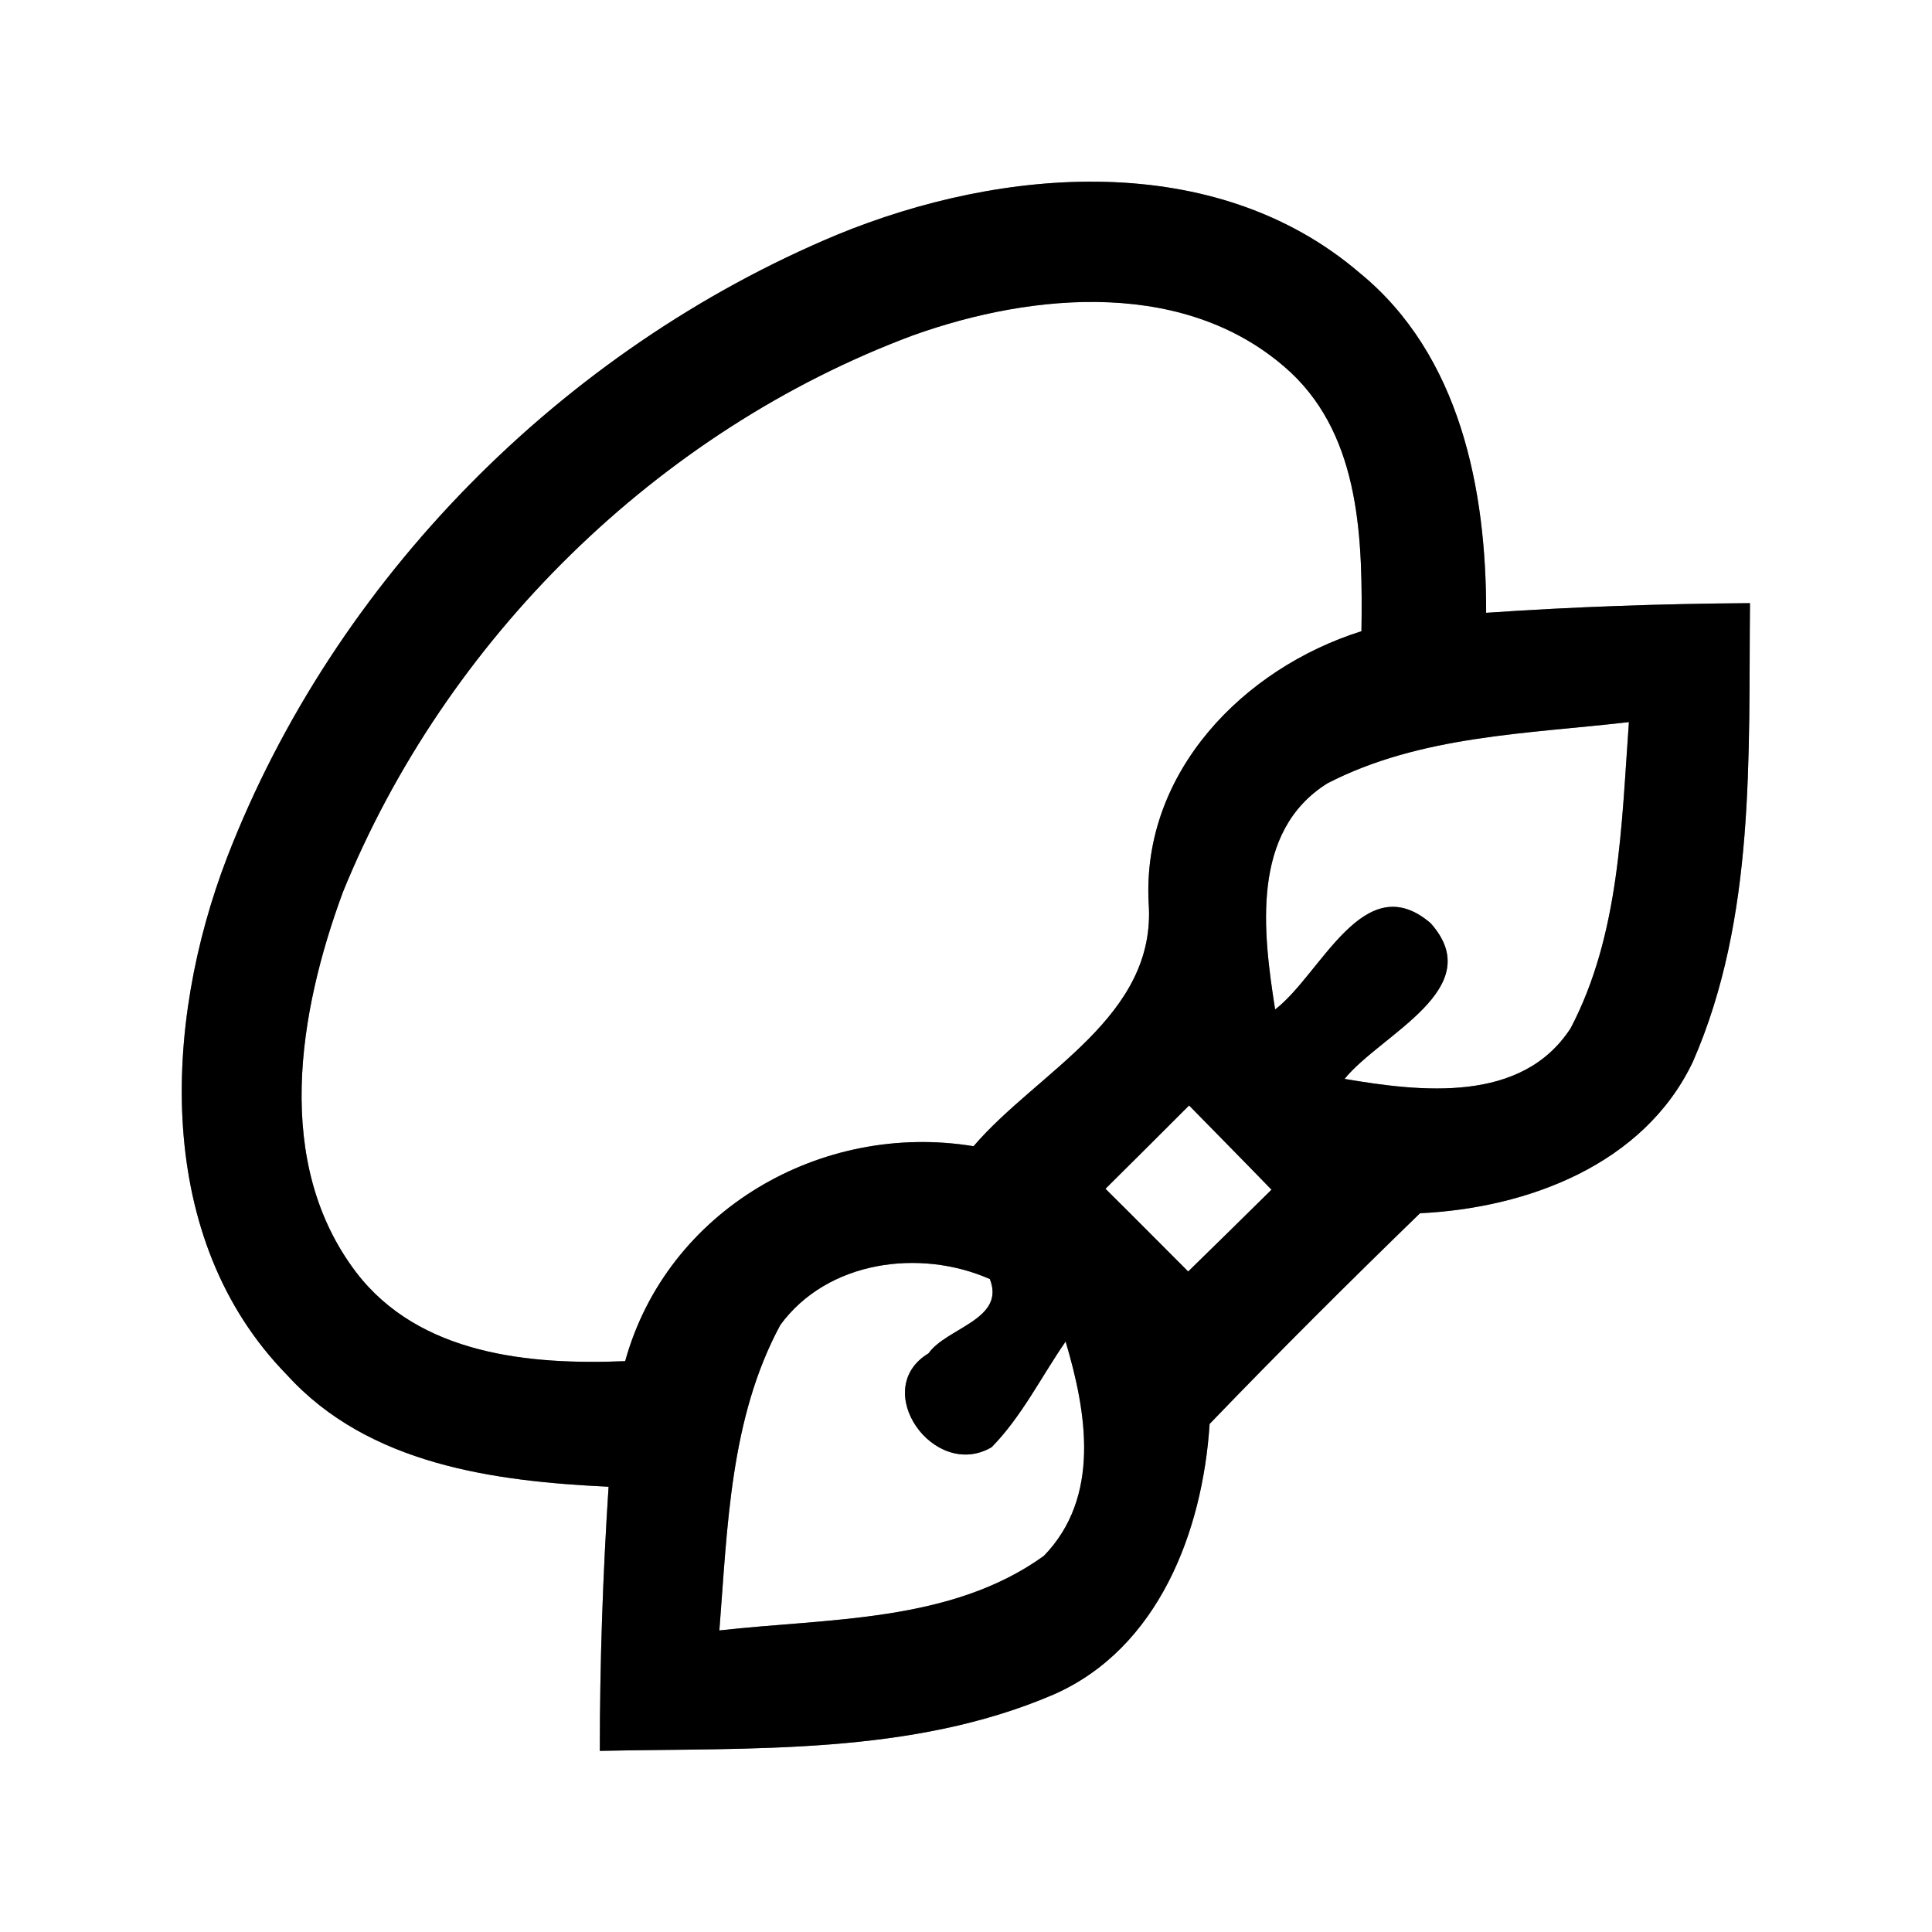 <?xml version="1.0" encoding="UTF-8" ?>
<!DOCTYPE svg PUBLIC "-//W3C//DTD SVG 1.1//EN" "http://www.w3.org/Graphics/SVG/1.1/DTD/svg11.dtd">
<svg width="64pt" height="64pt" viewBox="0 0 64 64" version="1.1" xmlns="http://www.w3.org/2000/svg">
<rect x="0" y="0" width="64" height="64" fill="#808080" stroke="none"/>
<g id="#ffffffff">
<path fill="#ffffff" opacity="1.00" d=" M 0.00 0.00 L 64.00 0.00 L 64.00 64.00 L 0.00 64.00 L 0.00 0.00 M 27.72 7.78 C 18.62 11.58 11.08 19.20 7.52 28.41 C 5.40 33.93 5.09 41.04 9.51 45.55 C 12.21 48.52 16.37 49.07 20.16 49.25 C 19.97 52.16 19.87 55.08 19.87 58.00 C 24.90 57.89 30.19 58.16 34.91 56.13 C 38.38 54.60 39.84 50.72 40.07 47.17 C 42.35 44.80 44.68 42.48 47.04 40.19 C 50.60 40.02 54.46 38.58 56.08 35.17 C 58.16 30.41 57.92 25.06 57.97 19.98 C 55.05 20.00 52.14 20.10 49.23 20.30 C 49.24 16.22 48.37 11.76 45.04 9.04 C 40.25 4.94 33.21 5.52 27.72 7.78 Z" />
<path fill="#ffffff" opacity="1.00" d=" M 30.24 11.11 C 34.26 9.67 39.39 9.22 42.76 12.34 C 45.09 14.53 45.14 17.94 45.10 20.91 C 41.19 22.14 37.83 25.58 38.05 29.90 C 38.33 33.69 34.38 35.48 32.25 37.97 C 27.20 37.14 22.09 40.10 20.71 45.09 C 17.54 45.22 13.89 44.88 11.80 42.15 C 9.04 38.52 9.89 33.53 11.36 29.55 C 14.76 21.19 21.77 14.27 30.24 11.11 Z" />
<path fill="#ffffff" opacity="1.00" d=" M 43.97 25.95 C 47.05 24.36 50.60 24.31 53.96 23.92 C 53.71 27.34 53.66 30.95 52.03 34.06 C 50.41 36.56 47.07 36.17 44.54 35.74 C 45.75 34.25 49.33 32.75 47.39 30.58 C 45.18 28.69 43.77 32.27 42.24 33.44 C 41.84 30.89 41.42 27.55 43.97 25.95 Z" />
<path fill="#ffffff" opacity="1.00" d=" M 36.62 39.38 C 37.55 38.46 38.47 37.54 39.39 36.62 C 40.30 37.55 41.22 38.48 42.12 39.41 C 41.20 40.32 40.28 41.22 39.36 42.12 C 38.45 41.21 37.54 40.29 36.62 39.38 Z" />
<path fill="#ffffff" opacity="1.00" d=" M 25.85 43.89 C 27.41 41.76 30.47 41.35 32.79 42.37 C 33.32 43.71 31.36 43.98 30.76 44.83 C 28.79 46.02 30.94 49.06 32.85 47.94 C 33.85 46.92 34.49 45.61 35.30 44.44 C 36.00 46.79 36.47 49.59 34.58 51.54 C 31.50 53.76 27.45 53.60 23.83 54.01 C 24.10 50.59 24.18 46.98 25.85 43.89 Z" />
</g>
<g id="#000000ff">
<path fill="#000000" opacity="1.00" d=" M 27.72 7.78 C 33.21 5.52 40.25 4.94 45.04 9.04 C 48.37 11.76 49.24 16.22 49.23 20.30 C 52.14 20.10 55.05 20.00 57.97 19.98 C 57.92 25.06 58.16 30.41 56.08 35.17 C 54.46 38.58 50.60 40.02 47.04 40.19 C 44.68 42.48 42.35 44.80 40.07 47.17 C 39.84 50.72 38.38 54.60 34.91 56.13 C 30.19 58.16 24.90 57.89 19.87 58.00 C 19.87 55.08 19.97 52.16 20.16 49.25 C 16.37 49.07 12.21 48.52 9.51 45.55 C 5.09 41.04 5.40 33.93 7.52 28.41 C 11.08 19.20 18.62 11.58 27.72 7.78 M 30.24 11.11 C 21.77 14.27 14.76 21.19 11.36 29.55 C 9.89 33.53 9.04 38.52 11.80 42.15 C 13.89 44.88 17.54 45.22 20.71 45.09 C 22.09 40.10 27.20 37.14 32.25 37.97 C 34.38 35.48 38.33 33.69 38.05 29.90 C 37.83 25.58 41.19 22.14 45.10 20.91 C 45.14 17.94 45.09 14.53 42.76 12.34 C 39.39 9.22 34.26 9.67 30.24 11.11 M 43.97 25.95 C 41.42 27.55 41.84 30.89 42.24 33.44 C 43.77 32.27 45.18 28.69 47.39 30.58 C 49.33 32.75 45.75 34.25 44.54 35.74 C 47.07 36.17 50.41 36.56 52.03 34.06 C 53.66 30.95 53.71 27.34 53.96 23.92 C 50.60 24.31 47.05 24.36 43.97 25.95 M 36.62 39.38 C 37.54 40.29 38.45 41.21 39.36 42.12 C 40.28 41.22 41.20 40.32 42.12 39.41 C 41.22 38.48 40.30 37.55 39.39 36.62 C 38.47 37.54 37.55 38.46 36.62 39.38 M 25.85 43.89 C 24.18 46.98 24.10 50.59 23.83 54.01 C 27.45 53.60 31.50 53.76 34.58 51.54 C 36.47 49.59 36.00 46.79 35.30 44.44 C 34.49 45.61 33.85 46.92 32.85 47.94 C 30.94 49.06 28.79 46.02 30.76 44.83 C 31.36 43.98 33.32 43.71 32.79 42.37 C 30.47 41.35 27.41 41.76 25.85 43.89 Z" />
</g>
</svg>
